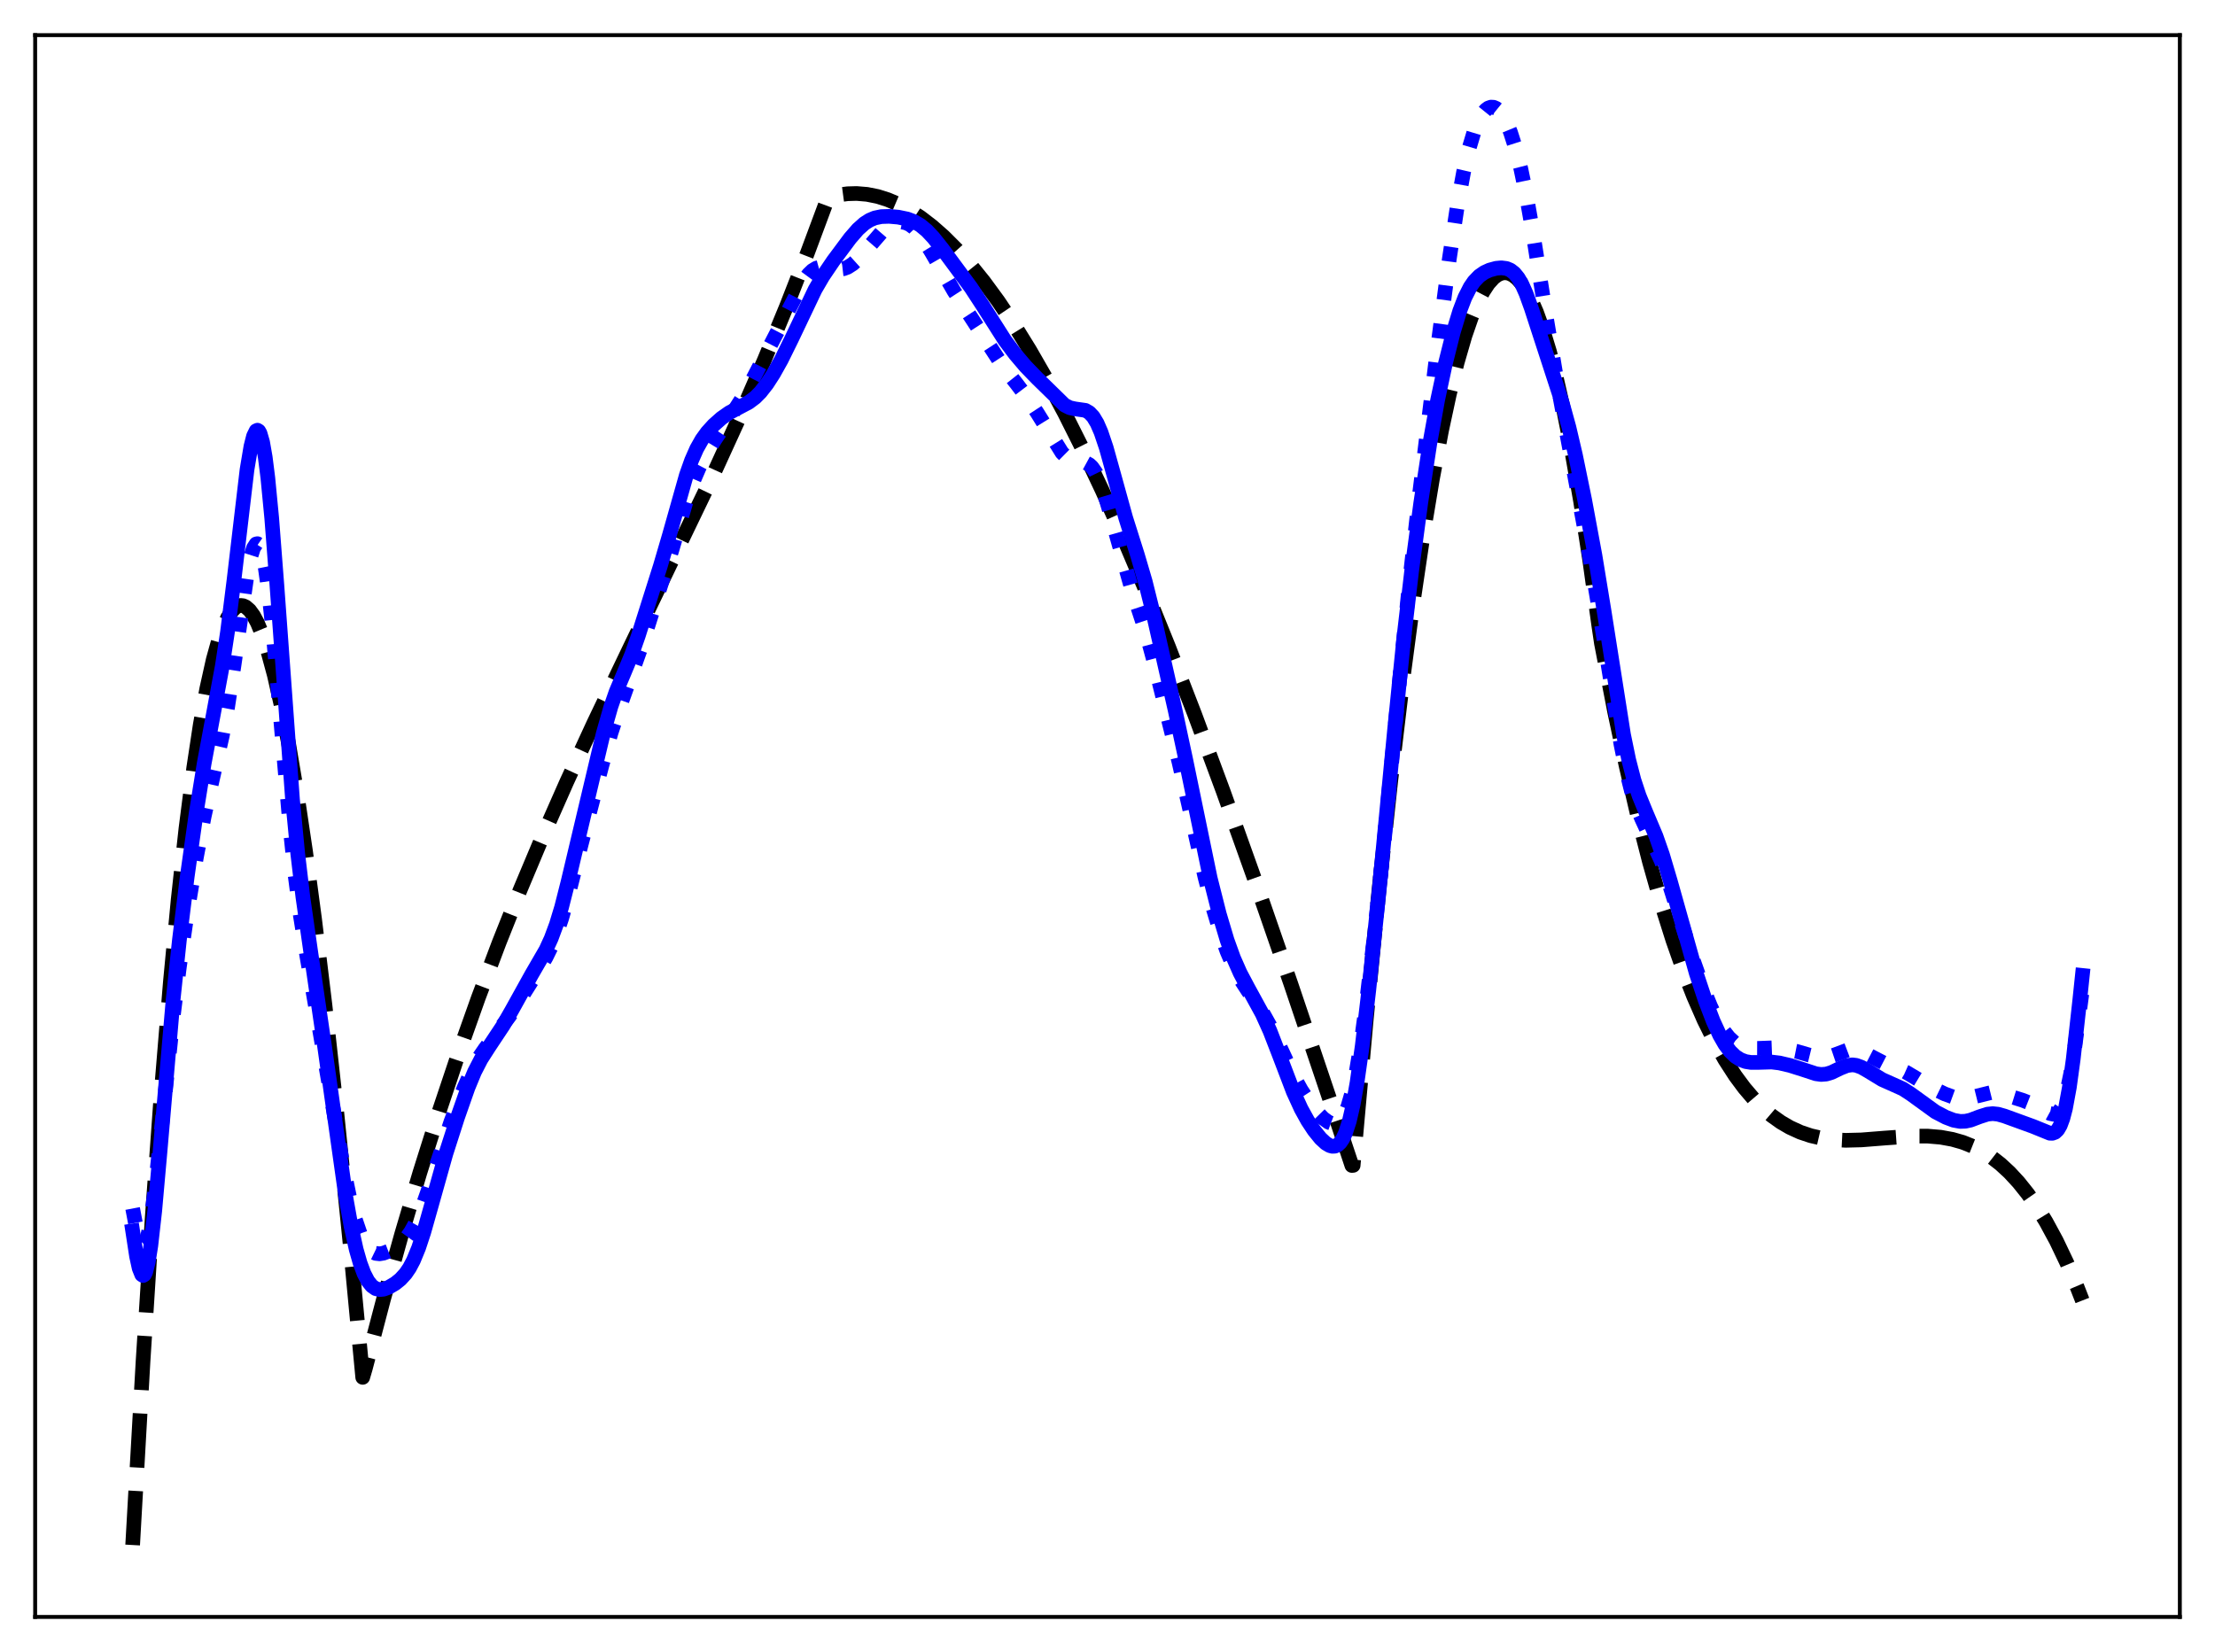 <?xml version="1.0" encoding="utf-8" standalone="no"?>
<!DOCTYPE svg PUBLIC "-//W3C//DTD SVG 1.1//EN"
  "http://www.w3.org/Graphics/SVG/1.1/DTD/svg11.dtd">
<svg xmlns:xlink="http://www.w3.org/1999/xlink" width="453.6pt" height="338.4pt" viewBox="0 0 453.6 338.4" xmlns="http://www.w3.org/2000/svg" version="1.1">
 <defs>
  <style type="text/css">*{stroke-linejoin: round; stroke-linecap: butt}</style>
 </defs>
 <g id="figure_1">
  <g id="patch_1">
   <path d="M 0 338.4 
L 453.6 338.4 
L 453.6 0 
L 0 0 
z
" style="fill: #ffffff"/>
  </g>
  <g id="axes_1">
   <g id="patch_2">
    <path d="M 7.2 331.2 
L 446.4 331.2 
L 446.4 7.2 
L 7.2 7.2 
z
" style="fill: #ffffff"/>
   </g>
   <g id="matplotlib.axis_1"/>
   <g id="matplotlib.axis_2"/>
   <g id="line2d_1">
    <path d="M 27.164 316.473 
L 29.293 278.833 
L 31.156 249.628 
L 33.02 223.787 
L 34.883 201.197 
L 36.48 184.337 
L 38.077 169.712 
L 39.674 157.253 
L 41.005 148.474 
L 42.336 141.108 
L 43.667 135.115 
L 44.732 131.281 
L 45.796 128.279 
L 46.595 126.56 
L 47.393 125.289 
L 48.192 124.456 
L 48.724 124.139 
L 49.257 124.011 
L 49.789 124.069 
L 50.321 124.309 
L 51.12 125.008 
L 51.919 126.103 
L 52.717 127.586 
L 53.782 130.153 
L 54.847 133.374 
L 56.177 138.286 
L 57.508 144.146 
L 59.105 152.372 
L 60.703 161.833 
L 62.566 174.337 
L 64.429 188.314 
L 66.559 205.947 
L 68.954 227.7 
L 71.616 253.969 
L 74.278 282.132 
L 74.81 280.323 
L 78.537 266.127 
L 82.263 252.767 
L 85.99 240.186 
L 89.983 227.506 
L 93.975 215.584 
L 97.968 204.349 
L 102.227 193.045 
L 106.486 182.358 
L 111.011 171.585 
L 116.068 160.129 
L 121.658 148.019 
L 128.845 133 
L 145.881 97.611 
L 151.471 85.37 
L 156.528 73.752 
L 161.053 62.799 
L 165.312 51.915 
L 169.571 40.465 
L 171.7 39.934 
L 173.564 39.684 
L 175.427 39.632 
L 177.556 39.81 
L 179.686 40.236 
L 181.815 40.905 
L 183.945 41.812 
L 186.074 42.953 
L 188.47 44.508 
L 190.865 46.345 
L 193.261 48.457 
L 195.923 51.116 
L 198.585 54.095 
L 201.513 57.73 
L 204.441 61.727 
L 207.635 66.486 
L 210.829 71.643 
L 214.289 77.66 
L 218.016 84.616 
L 221.743 92.039 
L 225.735 100.481 
L 229.994 110.005 
L 234.519 120.669 
L 239.311 132.517 
L 244.634 146.287 
L 250.49 162.079 
L 256.879 179.957 
L 264.332 201.495 
L 273.648 229.136 
L 276.842 238.728 
L 277.108 238.707 
L 279.77 209.028 
L 282.432 181.925 
L 284.828 159.749 
L 287.223 139.684 
L 289.353 123.63 
L 291.482 109.26 
L 293.345 98.075 
L 295.209 88.189 
L 296.806 80.756 
L 298.403 74.285 
L 300 68.781 
L 301.331 64.934 
L 302.662 61.762 
L 303.727 59.712 
L 304.791 58.096 
L 305.856 56.915 
L 306.655 56.316 
L 307.453 55.963 
L 308.252 55.855 
L 309.05 55.995 
L 309.849 56.381 
L 310.647 57.014 
L 311.446 57.896 
L 312.511 59.457 
L 313.575 61.461 
L 314.64 63.908 
L 315.971 67.591 
L 317.302 71.971 
L 318.633 77.048 
L 320.23 84.064 
L 321.827 92.092 
L 323.69 102.739 
L 325.553 114.772 
L 327.417 128.196 
L 327.949 131.771 
L 330.611 145.576 
L 333.007 156.894 
L 335.402 167.212 
L 337.798 176.574 
L 340.193 185.027 
L 342.589 192.615 
L 344.719 198.671 
L 346.848 204.111 
L 348.977 208.969 
L 351.107 213.275 
L 353.236 217.061 
L 355.366 220.359 
L 357.229 222.87 
L 359.092 225.054 
L 360.956 226.931 
L 362.819 228.524 
L 364.682 229.852 
L 366.545 230.939 
L 368.675 231.912 
L 370.804 232.628 
L 372.934 233.12 
L 375.329 233.444 
L 377.991 233.574 
L 381.185 233.493 
L 385.977 233.114 
L 391.567 232.715 
L 394.761 232.716 
L 397.423 232.943 
L 399.818 233.378 
L 401.948 233.987 
L 404.077 234.837 
L 405.94 235.804 
L 407.804 237.002 
L 409.667 238.453 
L 411.53 240.177 
L 413.393 242.196 
L 415.257 244.531 
L 417.12 247.204 
L 418.983 250.236 
L 421.113 254.168 
L 423.242 258.629 
L 425.372 263.651 
L 426.436 266.382 
L 426.436 266.382 
" clip-path="url(#p4dce84a0c7)" style="fill: none; stroke-dasharray: 11.1,4.8; stroke-dashoffset: 0; stroke: #000000; stroke-width: 3"/>
   </g>
   <g id="line2d_2">
    <path d="M 27.164 247.539 
L 27.962 251.749 
L 28.495 253.734 
L 29.027 254.801 
L 29.293 254.94 
L 29.559 254.8 
L 29.825 254.375 
L 30.358 252.679 
L 30.89 249.916 
L 31.689 244.094 
L 32.753 234.266 
L 35.415 208.634 
L 36.746 197.961 
L 38.343 186.939 
L 40.207 175.675 
L 41.804 167.28 
L 43.401 160.07 
L 45.53 150.678 
L 46.595 144.944 
L 47.926 136.25 
L 50.588 117.756 
L 51.386 113.904 
L 51.919 112.234 
L 52.451 111.419 
L 52.717 111.36 
L 52.983 111.545 
L 53.249 111.978 
L 53.782 113.604 
L 54.314 116.232 
L 55.113 121.944 
L 55.911 129.476 
L 57.242 144.632 
L 59.372 169.206 
L 60.436 179.268 
L 61.501 187.466 
L 62.832 195.794 
L 68.422 228.195 
L 70.285 238.946 
L 71.616 245.414 
L 72.681 249.546 
L 73.745 252.674 
L 74.544 254.38 
L 75.343 255.585 
L 76.141 256.346 
L 76.94 256.734 
L 77.738 256.823 
L 78.537 256.69 
L 79.601 256.28 
L 80.932 255.532 
L 82.263 254.528 
L 83.328 253.417 
L 84.127 252.313 
L 85.191 250.382 
L 86.256 247.891 
L 87.587 244.107 
L 92.378 229.67 
L 95.04 222.813 
L 96.637 219.226 
L 97.968 216.795 
L 99.299 214.851 
L 104.356 208.117 
L 110.212 198.831 
L 111.809 196.109 
L 112.874 193.933 
L 113.939 191.311 
L 115.004 188.163 
L 116.335 183.515 
L 118.996 173.05 
L 123.255 156.806 
L 125.119 150.149 
L 126.449 146.115 
L 131.507 131.933 
L 137.629 112.554 
L 140.557 102.53 
L 141.888 98.767 
L 143.219 95.684 
L 144.55 93.128 
L 146.413 90.047 
L 149.873 84.873 
L 152.003 81.532 
L 154.132 77.729 
L 159.722 66.924 
L 164.513 57.639 
L 165.578 56.183 
L 166.377 55.412 
L 167.175 54.928 
L 167.974 54.708 
L 168.772 54.697 
L 170.103 54.932 
L 171.7 55.163 
L 172.765 55.04 
L 173.564 54.743 
L 174.628 54.065 
L 175.693 53.106 
L 177.29 51.31 
L 180.484 47.619 
L 181.815 46.477 
L 182.88 45.848 
L 183.945 45.517 
L 184.743 45.484 
L 185.542 45.652 
L 186.34 46.03 
L 187.139 46.625 
L 188.204 47.746 
L 189.268 49.203 
L 190.865 51.843 
L 195.391 59.671 
L 205.505 75.216 
L 208.167 78.576 
L 210.563 81.738 
L 212.426 84.588 
L 217.484 92.728 
L 218.282 93.516 
L 219.081 94.046 
L 219.879 94.34 
L 221.21 94.523 
L 222.275 94.736 
L 223.073 95.169 
L 223.606 95.667 
L 224.404 96.801 
L 225.203 98.445 
L 226.001 100.592 
L 227.066 104.098 
L 231.591 120.078 
L 234.785 129.819 
L 236.383 135.735 
L 241.44 156.11 
L 243.569 165.468 
L 246.764 179.674 
L 248.361 185.819 
L 249.958 191.141 
L 251.289 194.899 
L 252.62 197.995 
L 253.951 200.484 
L 255.548 202.936 
L 258.476 207.25 
L 260.073 210.122 
L 261.936 214.05 
L 264.864 220.347 
L 266.461 223.249 
L 268.058 225.685 
L 269.655 227.721 
L 270.986 229.087 
L 272.051 229.861 
L 272.849 230.161 
L 273.382 230.177 
L 273.914 230.006 
L 274.447 229.608 
L 274.979 228.941 
L 275.511 227.96 
L 276.044 226.621 
L 276.842 223.865 
L 277.641 220.15 
L 278.705 213.727 
L 279.77 205.866 
L 281.367 192.24 
L 283.497 171.939 
L 286.425 141.284 
L 288.554 120.101 
L 290.684 101.349 
L 294.144 73.136 
L 296.806 52.997 
L 298.403 42.439 
L 299.734 35.17 
L 300.799 30.552 
L 301.863 27.001 
L 302.662 24.994 
L 303.46 23.51 
L 304.259 22.52 
L 304.791 22.126 
L 305.324 21.942 
L 305.856 21.965 
L 306.388 22.193 
L 306.921 22.626 
L 307.719 23.652 
L 308.518 25.129 
L 309.316 27.061 
L 310.381 30.372 
L 311.446 34.569 
L 312.511 39.672 
L 313.841 47.19 
L 316.503 64.078 
L 318.633 76.848 
L 321.295 91.149 
L 326.352 118.273 
L 328.481 131.019 
L 331.942 152.441 
L 333.007 157.702 
L 334.071 161.918 
L 335.136 165.171 
L 336.201 167.714 
L 340.193 176.313 
L 341.524 180.062 
L 343.654 186.851 
L 346.848 196.975 
L 348.711 202.225 
L 350.308 206.158 
L 351.639 208.922 
L 352.97 211.136 
L 354.035 212.488 
L 355.1 213.482 
L 356.164 214.154 
L 357.229 214.557 
L 358.294 214.743 
L 359.891 214.749 
L 363.351 214.617 
L 365.215 214.819 
L 367.876 215.347 
L 370.538 216.12 
L 372.401 216.575 
L 373.466 216.631 
L 374.531 216.477 
L 375.862 216.026 
L 378.257 215.126 
L 379.322 214.996 
L 380.387 215.13 
L 381.452 215.501 
L 383.049 216.325 
L 385.711 217.704 
L 388.372 218.74 
L 390.236 219.573 
L 392.099 220.672 
L 395.559 222.767 
L 398.221 224.062 
L 400.084 224.74 
L 401.415 224.989 
L 402.48 224.994 
L 403.811 224.76 
L 407.804 223.773 
L 408.868 223.832 
L 410.199 224.118 
L 414.192 225.361 
L 416.321 226.2 
L 418.185 227.208 
L 419.782 228.078 
L 420.58 228.25 
L 421.113 228.124 
L 421.645 227.704 
L 422.177 226.895 
L 422.71 225.609 
L 423.242 223.777 
L 424.041 219.941 
L 424.839 214.896 
L 426.436 202.789 
L 426.436 202.789 
" clip-path="url(#p4dce84a0c7)" style="fill: none; stroke-dasharray: 3,4.95; stroke-dashoffset: 0; stroke: #0000ff; stroke-width: 3"/>
   </g>
   <g id="line2d_3">
    <path d="M 27.164 252.123 
L 27.962 257.316 
L 28.495 259.768 
L 29.027 261.093 
L 29.293 261.27 
L 29.559 261.105 
L 29.825 260.591 
L 30.358 258.523 
L 30.89 255.152 
L 31.689 248.048 
L 32.753 236.079 
L 35.415 205.156 
L 36.746 192.487 
L 38.343 179.54 
L 40.207 166.338 
L 41.804 156.426 
L 43.667 146.45 
L 45.53 136.403 
L 46.595 129.393 
L 47.926 118.771 
L 50.588 96.191 
L 51.386 91.435 
L 51.919 89.332 
L 52.451 88.246 
L 52.717 88.119 
L 52.983 88.284 
L 53.249 88.747 
L 53.782 90.584 
L 54.314 93.633 
L 54.847 97.848 
L 55.645 106.128 
L 56.71 119.945 
L 59.904 163.77 
L 60.969 174.825 
L 62.033 183.795 
L 63.631 194.973 
L 66.559 214.967 
L 70.817 245.191 
L 71.882 251.144 
L 72.947 255.932 
L 73.745 258.726 
L 74.544 260.864 
L 75.343 262.398 
L 76.141 263.4 
L 76.94 263.955 
L 77.738 264.15 
L 78.537 264.074 
L 79.601 263.687 
L 80.932 262.902 
L 81.997 262.047 
L 83.062 260.88 
L 83.86 259.705 
L 84.659 258.199 
L 85.724 255.612 
L 86.788 252.389 
L 88.385 246.734 
L 91.313 236.31 
L 93.709 228.854 
L 95.839 222.784 
L 97.169 219.568 
L 98.5 216.978 
L 100.097 214.483 
L 103.025 210.075 
L 104.889 206.801 
L 108.881 199.603 
L 111.809 194.55 
L 112.874 192.224 
L 113.939 189.357 
L 115.004 185.848 
L 116.335 180.601 
L 123.521 150.321 
L 125.119 144.706 
L 126.183 141.659 
L 127.78 137.887 
L 129.377 134.047 
L 130.708 130.241 
L 135.233 115.933 
L 137.097 109.574 
L 140.557 97.319 
L 141.622 94.315 
L 142.687 91.9 
L 143.751 90.021 
L 144.816 88.548 
L 146.147 87.078 
L 147.744 85.657 
L 149.341 84.537 
L 151.204 83.54 
L 153.334 82.41 
L 154.665 81.408 
L 155.729 80.337 
L 157.06 78.635 
L 158.391 76.574 
L 159.988 73.721 
L 162.118 69.406 
L 166.909 59.335 
L 168.506 56.596 
L 170.636 53.449 
L 174.096 48.802 
L 175.693 46.966 
L 177.024 45.776 
L 178.089 45.093 
L 179.153 44.646 
L 180.484 44.368 
L 182.081 44.317 
L 183.945 44.479 
L 185.808 44.863 
L 187.139 45.361 
L 188.47 46.137 
L 189.801 47.24 
L 191.132 48.654 
L 192.995 50.996 
L 198.851 58.912 
L 201.247 62.585 
L 205.772 69.698 
L 207.901 72.541 
L 210.031 75.047 
L 212.426 77.519 
L 218.016 82.98 
L 219.081 83.516 
L 220.145 83.749 
L 222.275 84.055 
L 223.073 84.512 
L 223.872 85.363 
L 224.671 86.692 
L 225.469 88.528 
L 226.534 91.687 
L 228.131 97.412 
L 230.527 106.077 
L 232.922 113.657 
L 234.519 119.083 
L 236.116 125.472 
L 240.641 145.435 
L 242.771 155.357 
L 247.828 179.844 
L 249.692 187.217 
L 251.289 192.571 
L 252.62 196.255 
L 253.951 199.272 
L 255.548 202.295 
L 258.476 207.648 
L 260.073 211.176 
L 261.936 215.984 
L 264.864 223.661 
L 266.461 227.144 
L 267.792 229.555 
L 269.123 231.57 
L 270.454 233.208 
L 271.519 234.19 
L 272.317 234.66 
L 272.849 234.804 
L 273.382 234.776 
L 273.914 234.54 
L 274.447 234.053 
L 274.979 233.267 
L 275.511 232.134 
L 276.31 229.685 
L 277.108 226.232 
L 277.907 221.726 
L 278.972 214.191 
L 280.303 202.873 
L 282.432 182.395 
L 285.626 149.098 
L 287.489 130.623 
L 289.087 116.929 
L 290.95 103.02 
L 292.813 90.795 
L 294.41 81.903 
L 296.007 74.427 
L 297.604 68.077 
L 298.935 63.695 
L 300 60.915 
L 301.065 58.817 
L 301.863 57.653 
L 302.928 56.541 
L 303.993 55.802 
L 305.057 55.316 
L 306.388 54.956 
L 307.453 54.856 
L 308.518 54.991 
L 309.316 55.329 
L 310.115 55.952 
L 310.913 56.934 
L 311.712 58.322 
L 312.511 60.12 
L 313.575 63.059 
L 319.964 82.688 
L 321.295 87.522 
L 322.625 93.204 
L 324.489 102.26 
L 326.618 113.732 
L 328.481 125.092 
L 332.474 150.464 
L 333.539 155.643 
L 334.604 159.769 
L 335.668 162.998 
L 336.999 166.251 
L 339.129 171.288 
L 340.46 175.091 
L 342.057 180.477 
L 347.38 199.395 
L 349.244 204.993 
L 350.841 209.159 
L 352.172 212.052 
L 353.236 213.912 
L 354.301 215.347 
L 355.366 216.377 
L 356.431 217.056 
L 357.495 217.448 
L 358.56 217.62 
L 360.157 217.617 
L 362.819 217.541 
L 364.416 217.734 
L 366.545 218.232 
L 369.207 219.069 
L 371.869 219.943 
L 372.934 220.088 
L 373.999 220.004 
L 375.063 219.681 
L 376.927 218.786 
L 378.257 218.26 
L 379.322 218.116 
L 380.121 218.214 
L 381.185 218.598 
L 382.516 219.357 
L 385.444 221.141 
L 387.308 221.971 
L 389.703 223.048 
L 391.3 224.084 
L 396.358 227.748 
L 398.487 228.861 
L 400.084 229.465 
L 401.415 229.705 
L 402.48 229.671 
L 403.545 229.437 
L 405.408 228.733 
L 407.005 228.22 
L 408.07 228.111 
L 409.135 228.222 
L 410.465 228.593 
L 416.321 230.721 
L 419.782 232.126 
L 420.314 232.133 
L 420.847 231.935 
L 421.379 231.436 
L 421.911 230.528 
L 422.444 229.101 
L 422.976 227.061 
L 423.775 222.728 
L 424.573 216.899 
L 425.904 204.866 
L 426.436 199.8 
L 426.436 199.8 
" clip-path="url(#p4dce84a0c7)" style="fill: none; stroke: #0000ff; stroke-width: 3; stroke-linecap: square"/>
   </g>
   <g id="patch_3">
    <path d="M 7.2 331.2 
L 7.2 7.2 
" style="fill: none; stroke: #000000; stroke-width: 0.8; stroke-linejoin: miter; stroke-linecap: square"/>
   </g>
   <g id="patch_4">
    <path d="M 446.4 331.2 
L 446.4 7.2 
" style="fill: none; stroke: #000000; stroke-width: 0.8; stroke-linejoin: miter; stroke-linecap: square"/>
   </g>
   <g id="patch_5">
    <path d="M 7.2 331.2 
L 446.4 331.2 
" style="fill: none; stroke: #000000; stroke-width: 0.8; stroke-linejoin: miter; stroke-linecap: square"/>
   </g>
   <g id="patch_6">
    <path d="M 7.2 7.2 
L 446.4 7.2 
" style="fill: none; stroke: #000000; stroke-width: 0.8; stroke-linejoin: miter; stroke-linecap: square"/>
   </g>
  </g>
 </g>
 <defs>
  <clipPath id="p4dce84a0c7">
   <rect x="7.2" y="7.2" width="439.2" height="324"/>
  </clipPath>
 </defs>
</svg>
